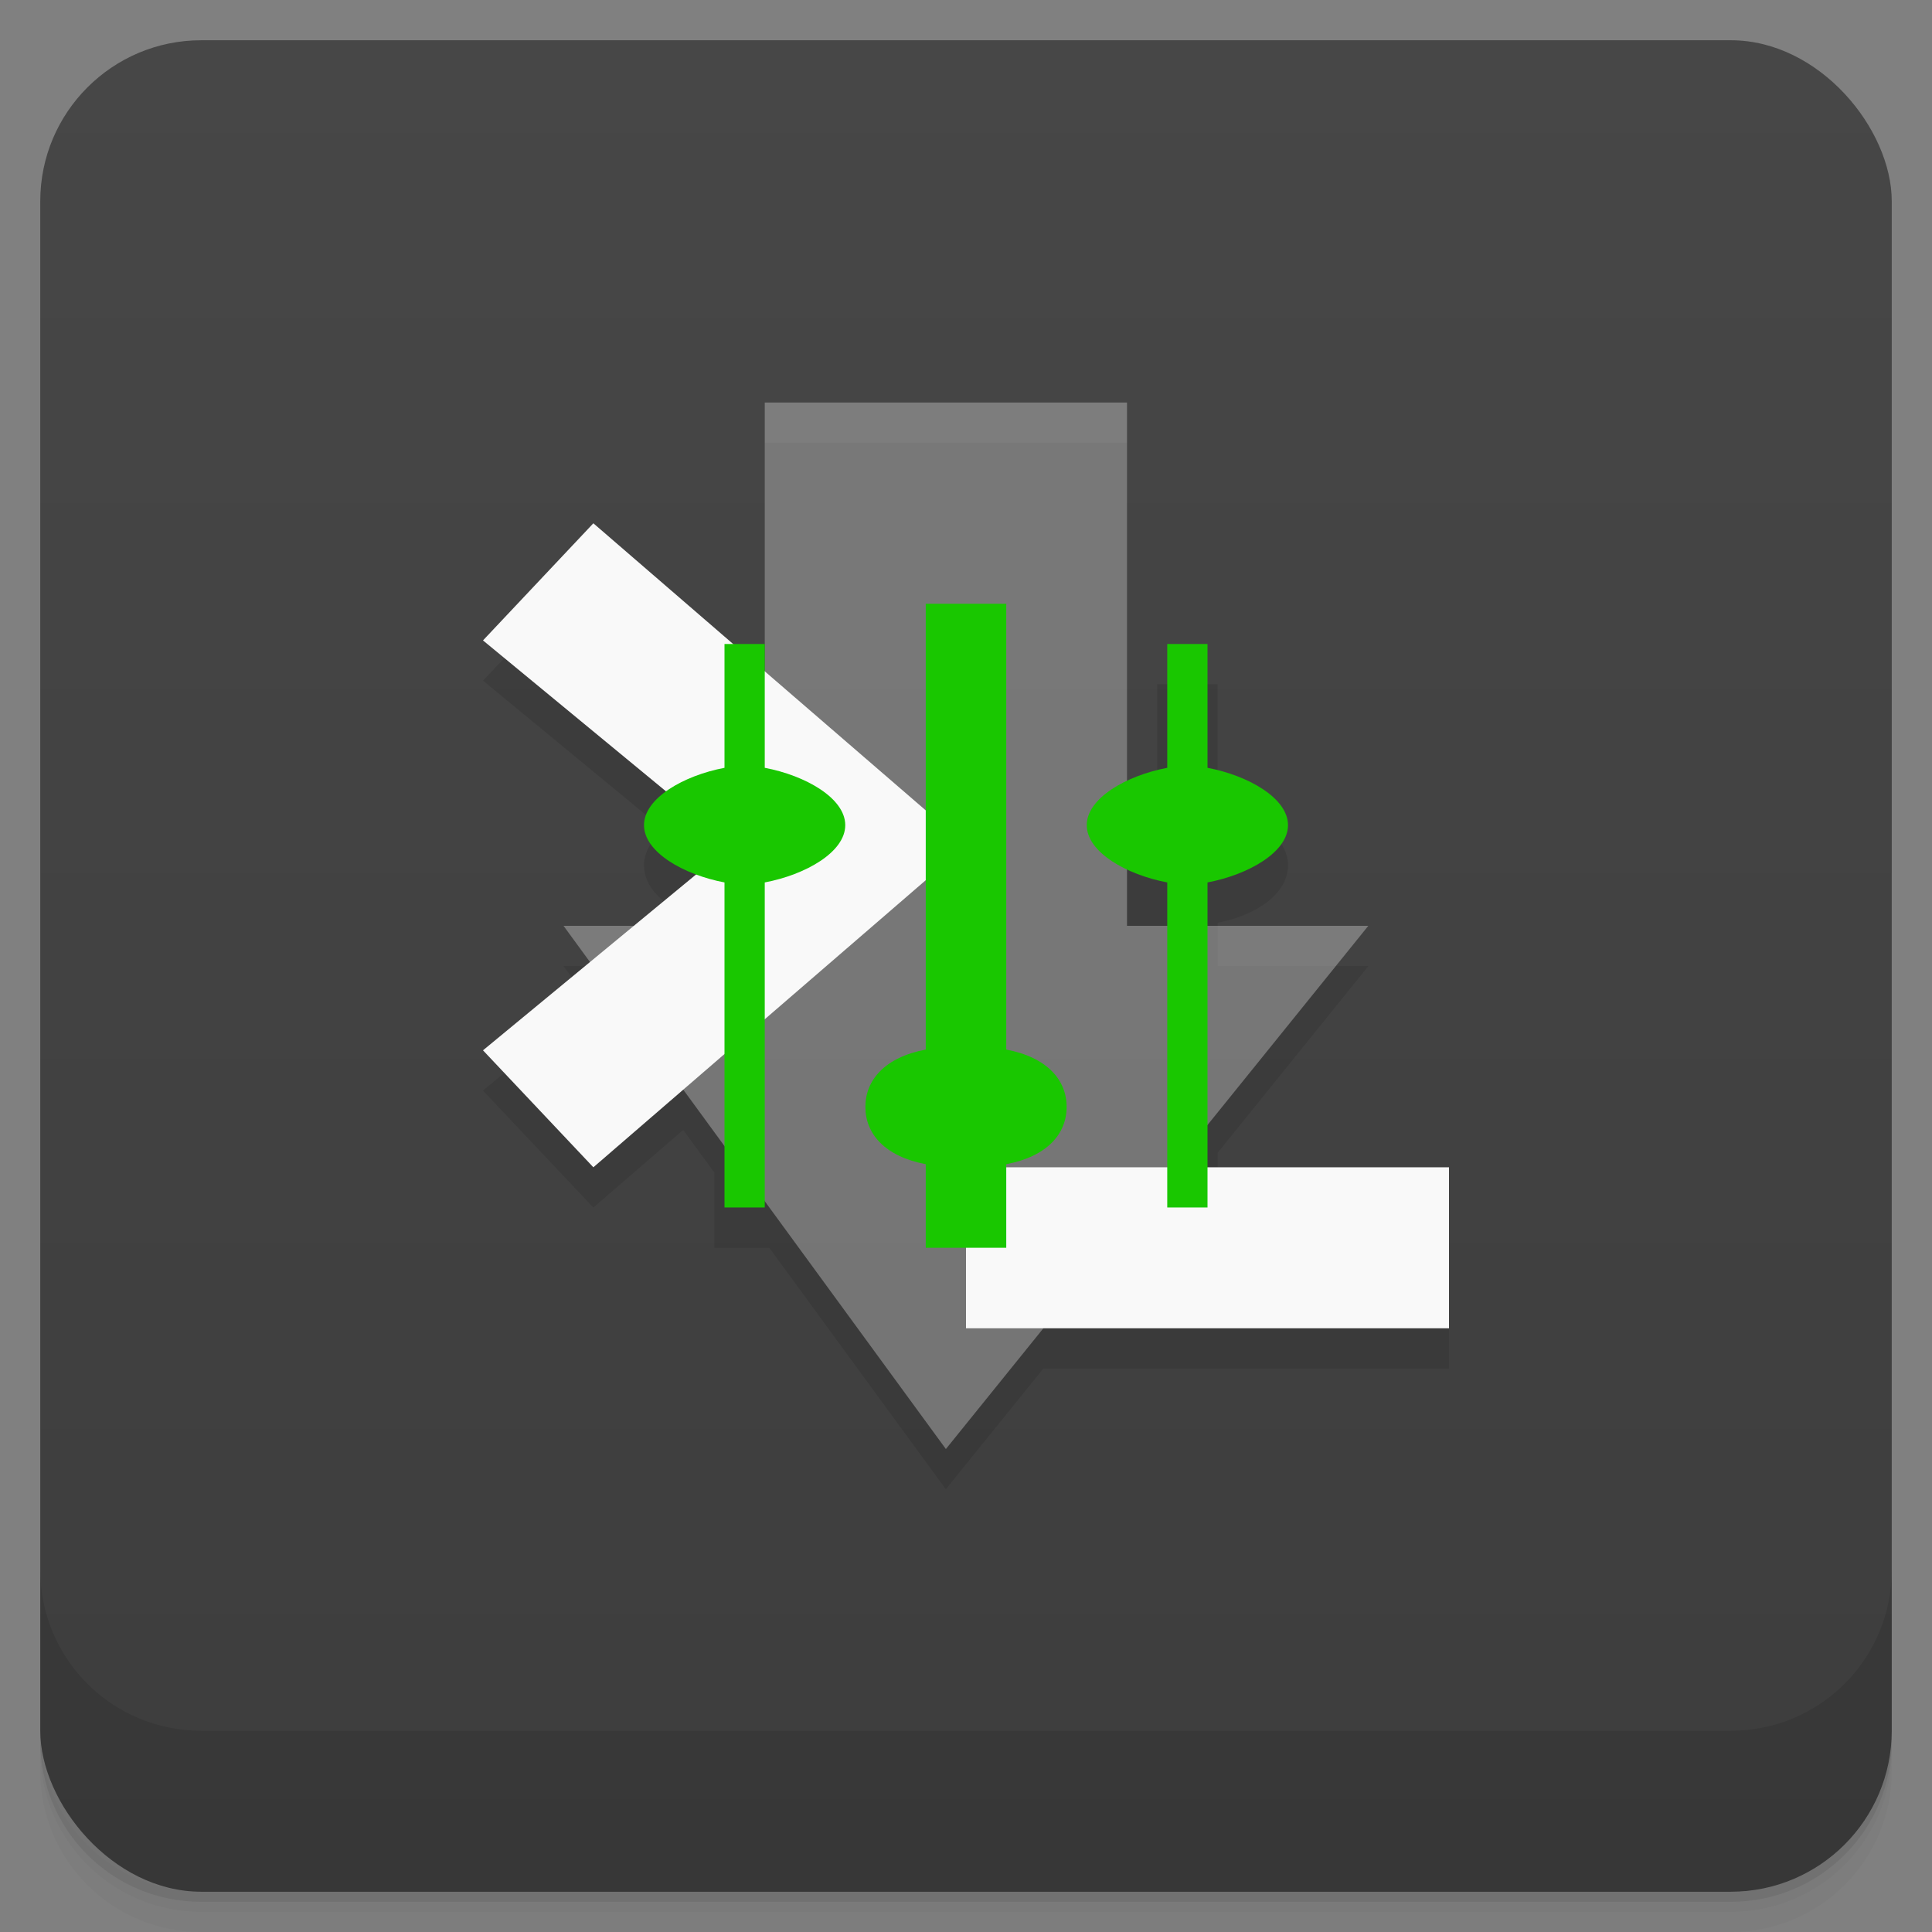 <svg version="1.1" viewBox="0 0 48 48" xmlns="http://www.w3.org/2000/svg">
 <rect x="0" y="0" width="48" height="48" fill="#808080" stroke="none"/>
 <defs>
  <linearGradient id="bg" x2="0" y1="1" y2="47" gradientUnits="userSpaceOnUse">
   <stop style="stop-color:#474747" offset="0"/>
   <stop style="stop-color:#3d3d3d" offset="1"/>
  </linearGradient>
 </defs>
 <path d="m1 43v0.25c0 2.216 1.784 4 4 4h38c2.216 0 4-1.784 4-4v-0.25c0 2.216-1.784 4-4 4h-38c-2.216 0-4-1.784-4-4zm0 0.5v0.5c0 2.216 1.784 4 4 4h38c2.216 0 4-1.784 4-4v-0.5c0 2.216-1.784 4-4 4h-38c-2.216 0-4-1.784-4-4z" style="opacity:.02"/>
 <path d="m1 43.25v0.25c0 2.216 1.784 4 4 4h38c2.216 0 4-1.784 4-4v-0.25c0 2.216-1.784 4-4 4h-38c-2.216 0-4-1.784-4-4z" style="opacity:.05"/>
 <path d="m1 43v0.25c0 2.216 1.784 4 4 4h38c2.216 0 4-1.784 4-4v-0.25c0 2.216-1.784 4-4 4h-38c-2.216 0-4-1.784-4-4z" style="opacity:.1"/>
 <rect x="1" y="1" width="46" height="46" rx="4" style="fill:url(#bg)"/>
 <path d="m1 39v4c0 2.216 1.784 4 4 4h38c2.216 0 4-1.784 4-4v-4c0 2.216-1.784 4-4 4h-38c-2.216 0-4-1.784-4-4z" style="opacity:.1"/>
 <path d="m19 11.001v6h-0.785l-3.473-3-2.742 2.91 4.492 3.703c-0.306 0.249-0.492 0.554-0.492 0.887 0 0.547 0.493 1.021 1.223 1.283l-1.475 1.217h-1.748l0.658 0.9-2.658 2.193 2.742 2.906 2.232-1.928 0.775 1.059v1.869h1.365l4.385 6 2.422-3h10.08v-4h-5.75v-1.359l3.746-4.641h-3.746v-1.076c1.013-0.192 1.75-0.753 1.75-1.424 0-0.67-0.737-1.232-1.75-1.424v-3.076h-1.5v3.076c-0.274 0.052-0.526 0.129-0.75 0.23v-9.307h-9z" style="opacity:.1"/>
 <path d="m14 23.001h5v-13h9v13h5.996l-10.496 13" style="fill-opacity:.302;fill:#fff"/>
 <path d="m14.742 13.001-2.742 2.91 6.172 5.09-6.172 5.094 2.742 2.906 9.262-8zm9.258 16v4h12v-4z" style="fill:#f9f9f9"/>
 <path d="m23 15v11.076c-1.013 0.192-1.5 0.754-1.5 1.425s0.487 1.231 1.5 1.423v2.076h2v-2.076c1.013-0.192 1.5-0.752 1.5-1.423s-0.487-1.233-1.5-1.425v-11.076zm-5 1v3.076c-1.013 0.192-2 0.754-2 1.425s0.987 1.231 2 1.423v8.076h1v-8.076c1.013-0.192 2-0.752 2-1.423s-0.987-1.233-2-1.425v-3.076zm11 0v3.076c-1.013 0.192-2 0.754-2 1.425s0.987 1.231 2 1.423v8.076h1v-8.076c1.013-0.192 2-0.752 2-1.423s-0.987-1.233-2-1.425v-3.076z" style="fill:#19c700"/>
</svg>
